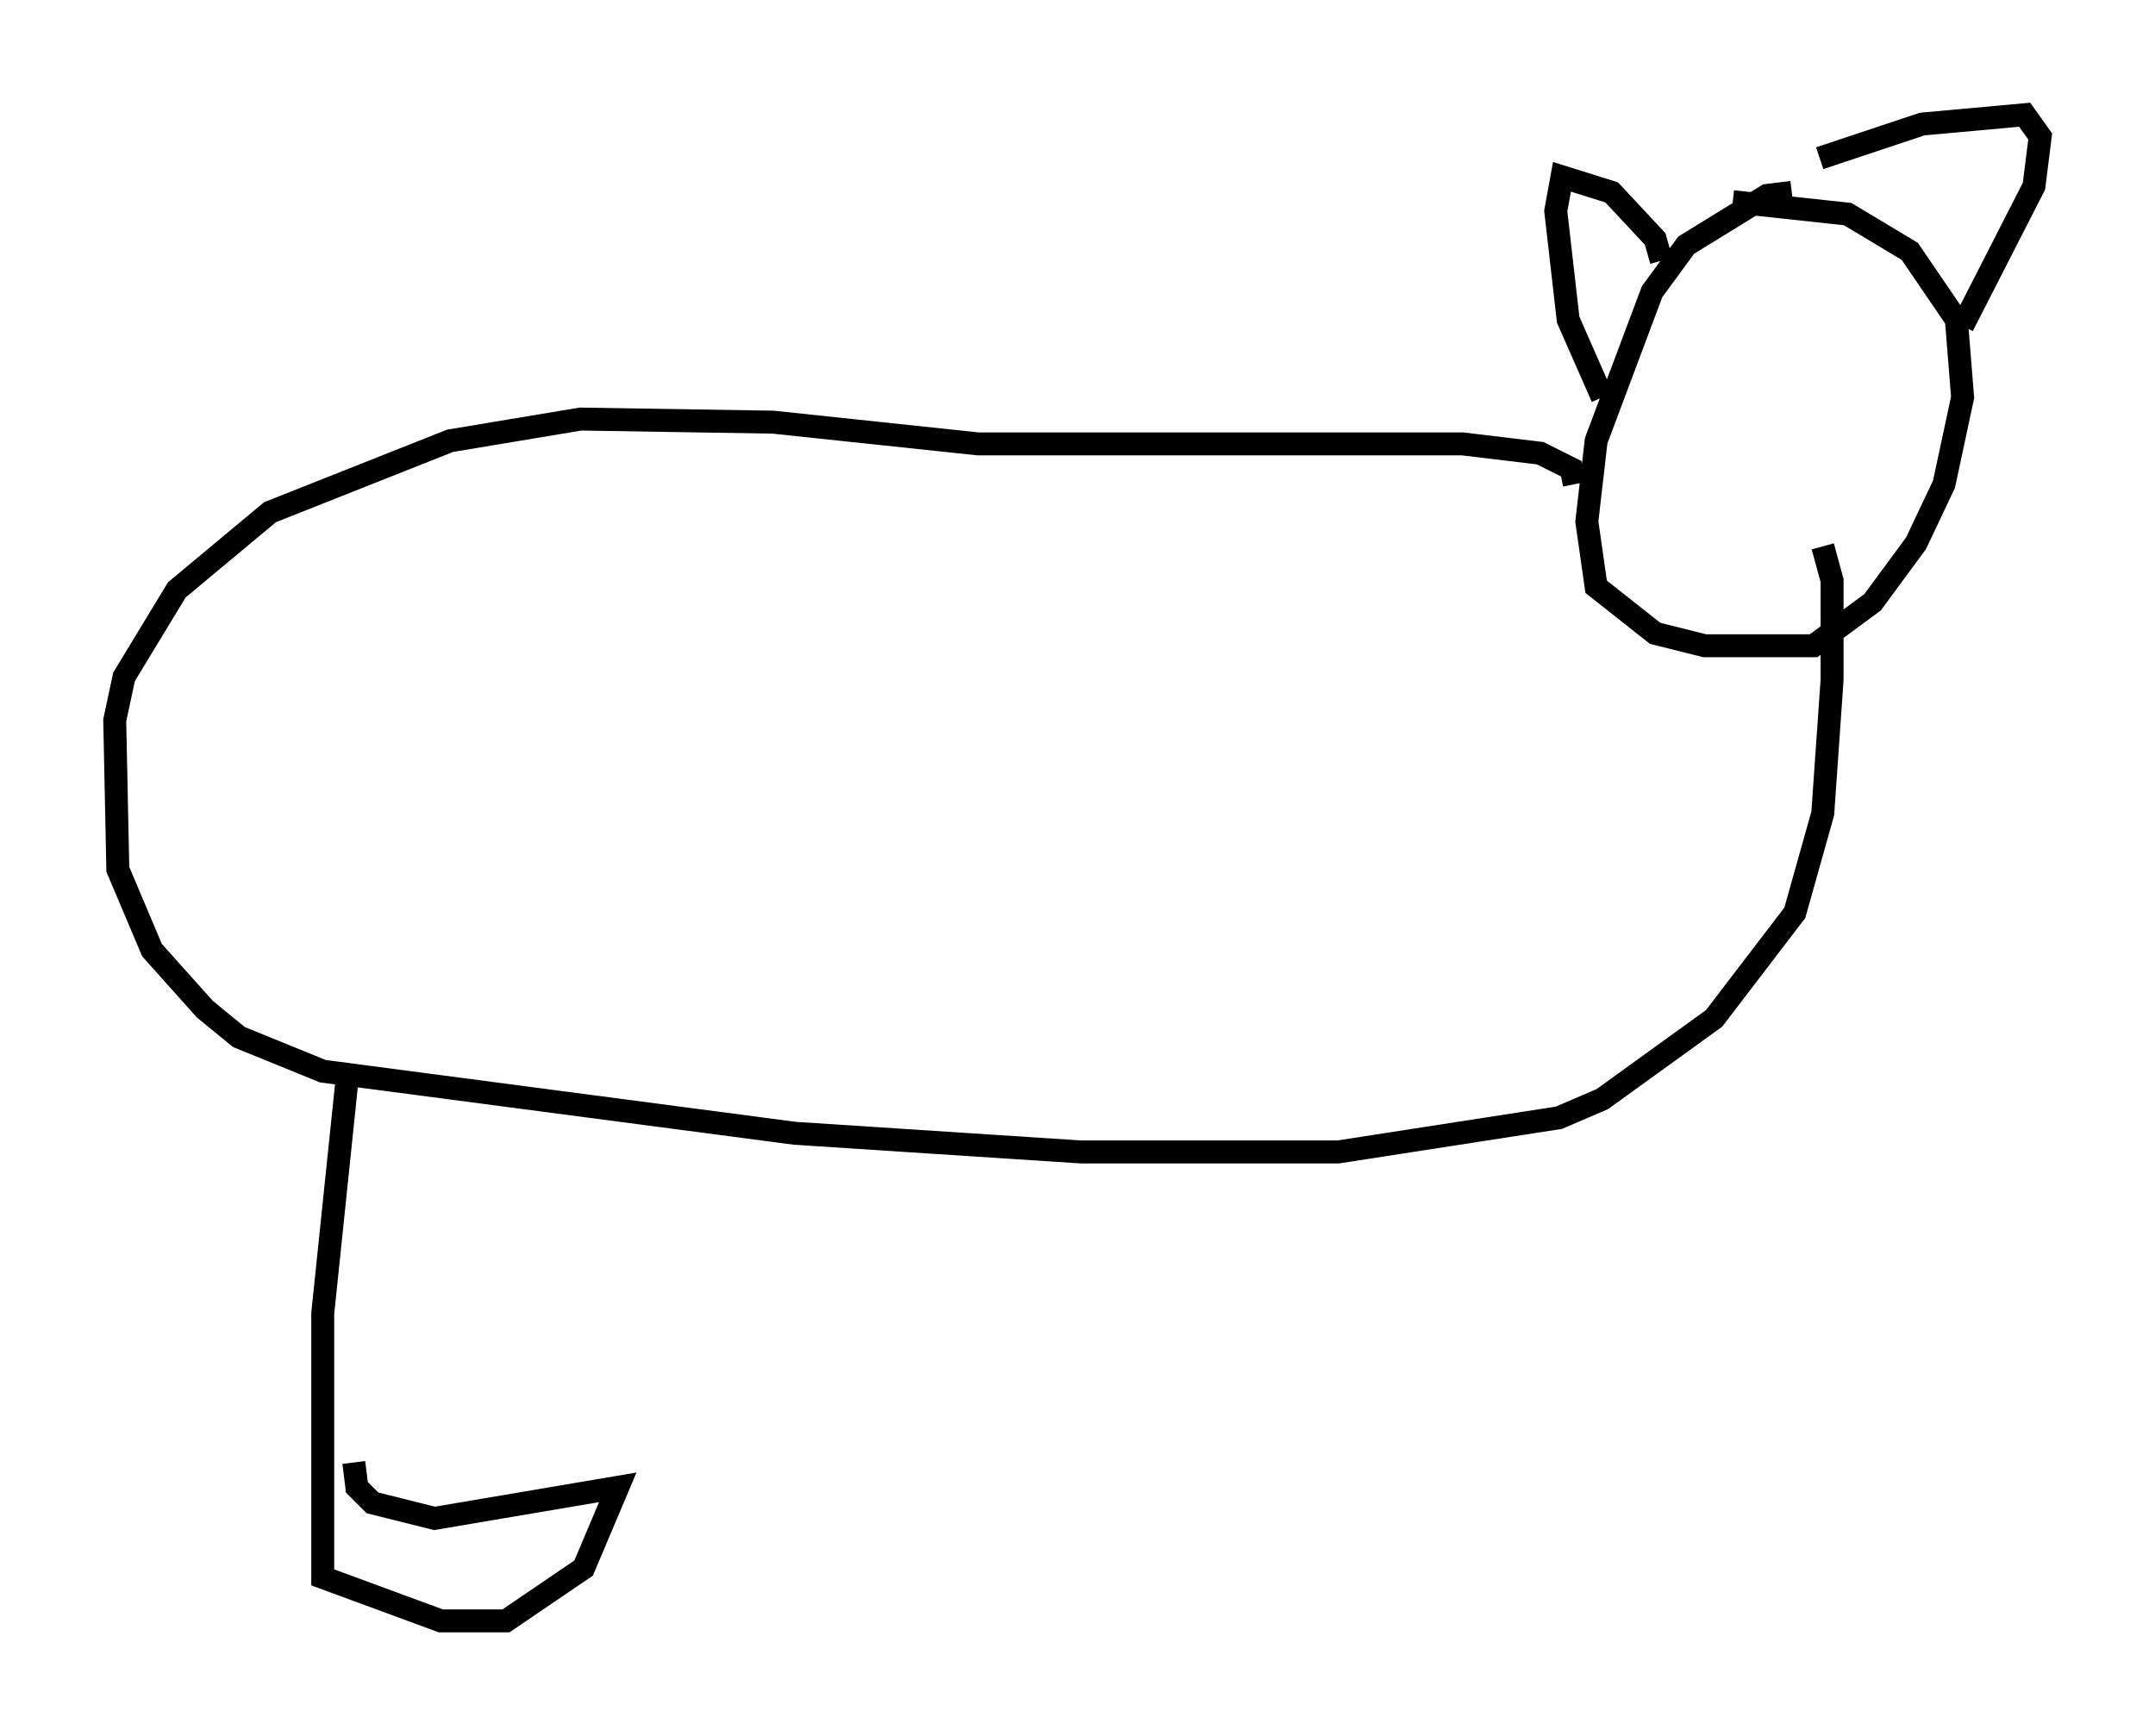 <?xml version="1.0" encoding="utf-8" ?>
<svg baseProfile="full" height="75.629" version="1.1" width="93.896" xmlns="http://www.w3.org/2000/svg" xmlns:ev="http://www.w3.org/2001/xml-events" xmlns:xlink="http://www.w3.org/1999/xlink"><defs /><rect fill="white" height="75.629" width="93.896" x="0" y="0" /><path d="M78.477, 9.465 m-0.406, -1.083 l-1.083, 0.135 -3.518, 2.165 l-1.488, 2.03 -2.436, 6.495 l-0.406, 3.518 0.406, 2.842 l2.571, 2.03 2.165, 0.541 l4.736, 0.0 2.571, -1.894 l1.894, -2.571 1.218, -2.571 l0.812, -3.789 -0.271, -3.383 l-2.03, -2.977 -2.706, -1.624 l-5.007, -0.541 m-3.112, 2.571 l-0.271, -0.947 -1.894, -2.03 l-2.165, -0.677 -0.271, 1.488 l0.541, 4.736 1.488, 3.383 m9.472, -10.419 l4.465, -1.488 4.465, -0.406 l0.677, 0.947 -0.271, 2.165 l-3.112, 6.089 m-16.915, 6.901 l-0.135, -0.677 -1.353, -0.677 l-3.383, -0.406 -21.109, 0.0 l-8.931, -0.947 -8.39, -0.135 l-5.683, 0.947 -7.848, 3.112 l-4.059, 3.383 -2.3, 3.789 l-0.406, 1.894 0.135, 6.495 l1.488, 3.518 2.3, 2.571 l1.488, 1.218 3.654, 1.488 l20.568, 2.706 12.449, 0.812 l11.231, 0.0 9.607, -1.488 l1.894, -0.812 4.871, -3.518 l3.518, -4.601 1.218, -4.33 l0.406, -5.819 0.0, -4.33 l-0.406, -1.488 m-64.275, 23.004 l-1.083, 10.419 0.0, 11.502 l5.142, 1.894 2.842, 0.0 l3.383, -2.3 1.488, -3.518 l-7.984, 1.353 -2.706, -0.677 l-0.677, -0.677 -0.135, -1.083 " fill="none" stroke="black" stroke-width="1" /></svg>